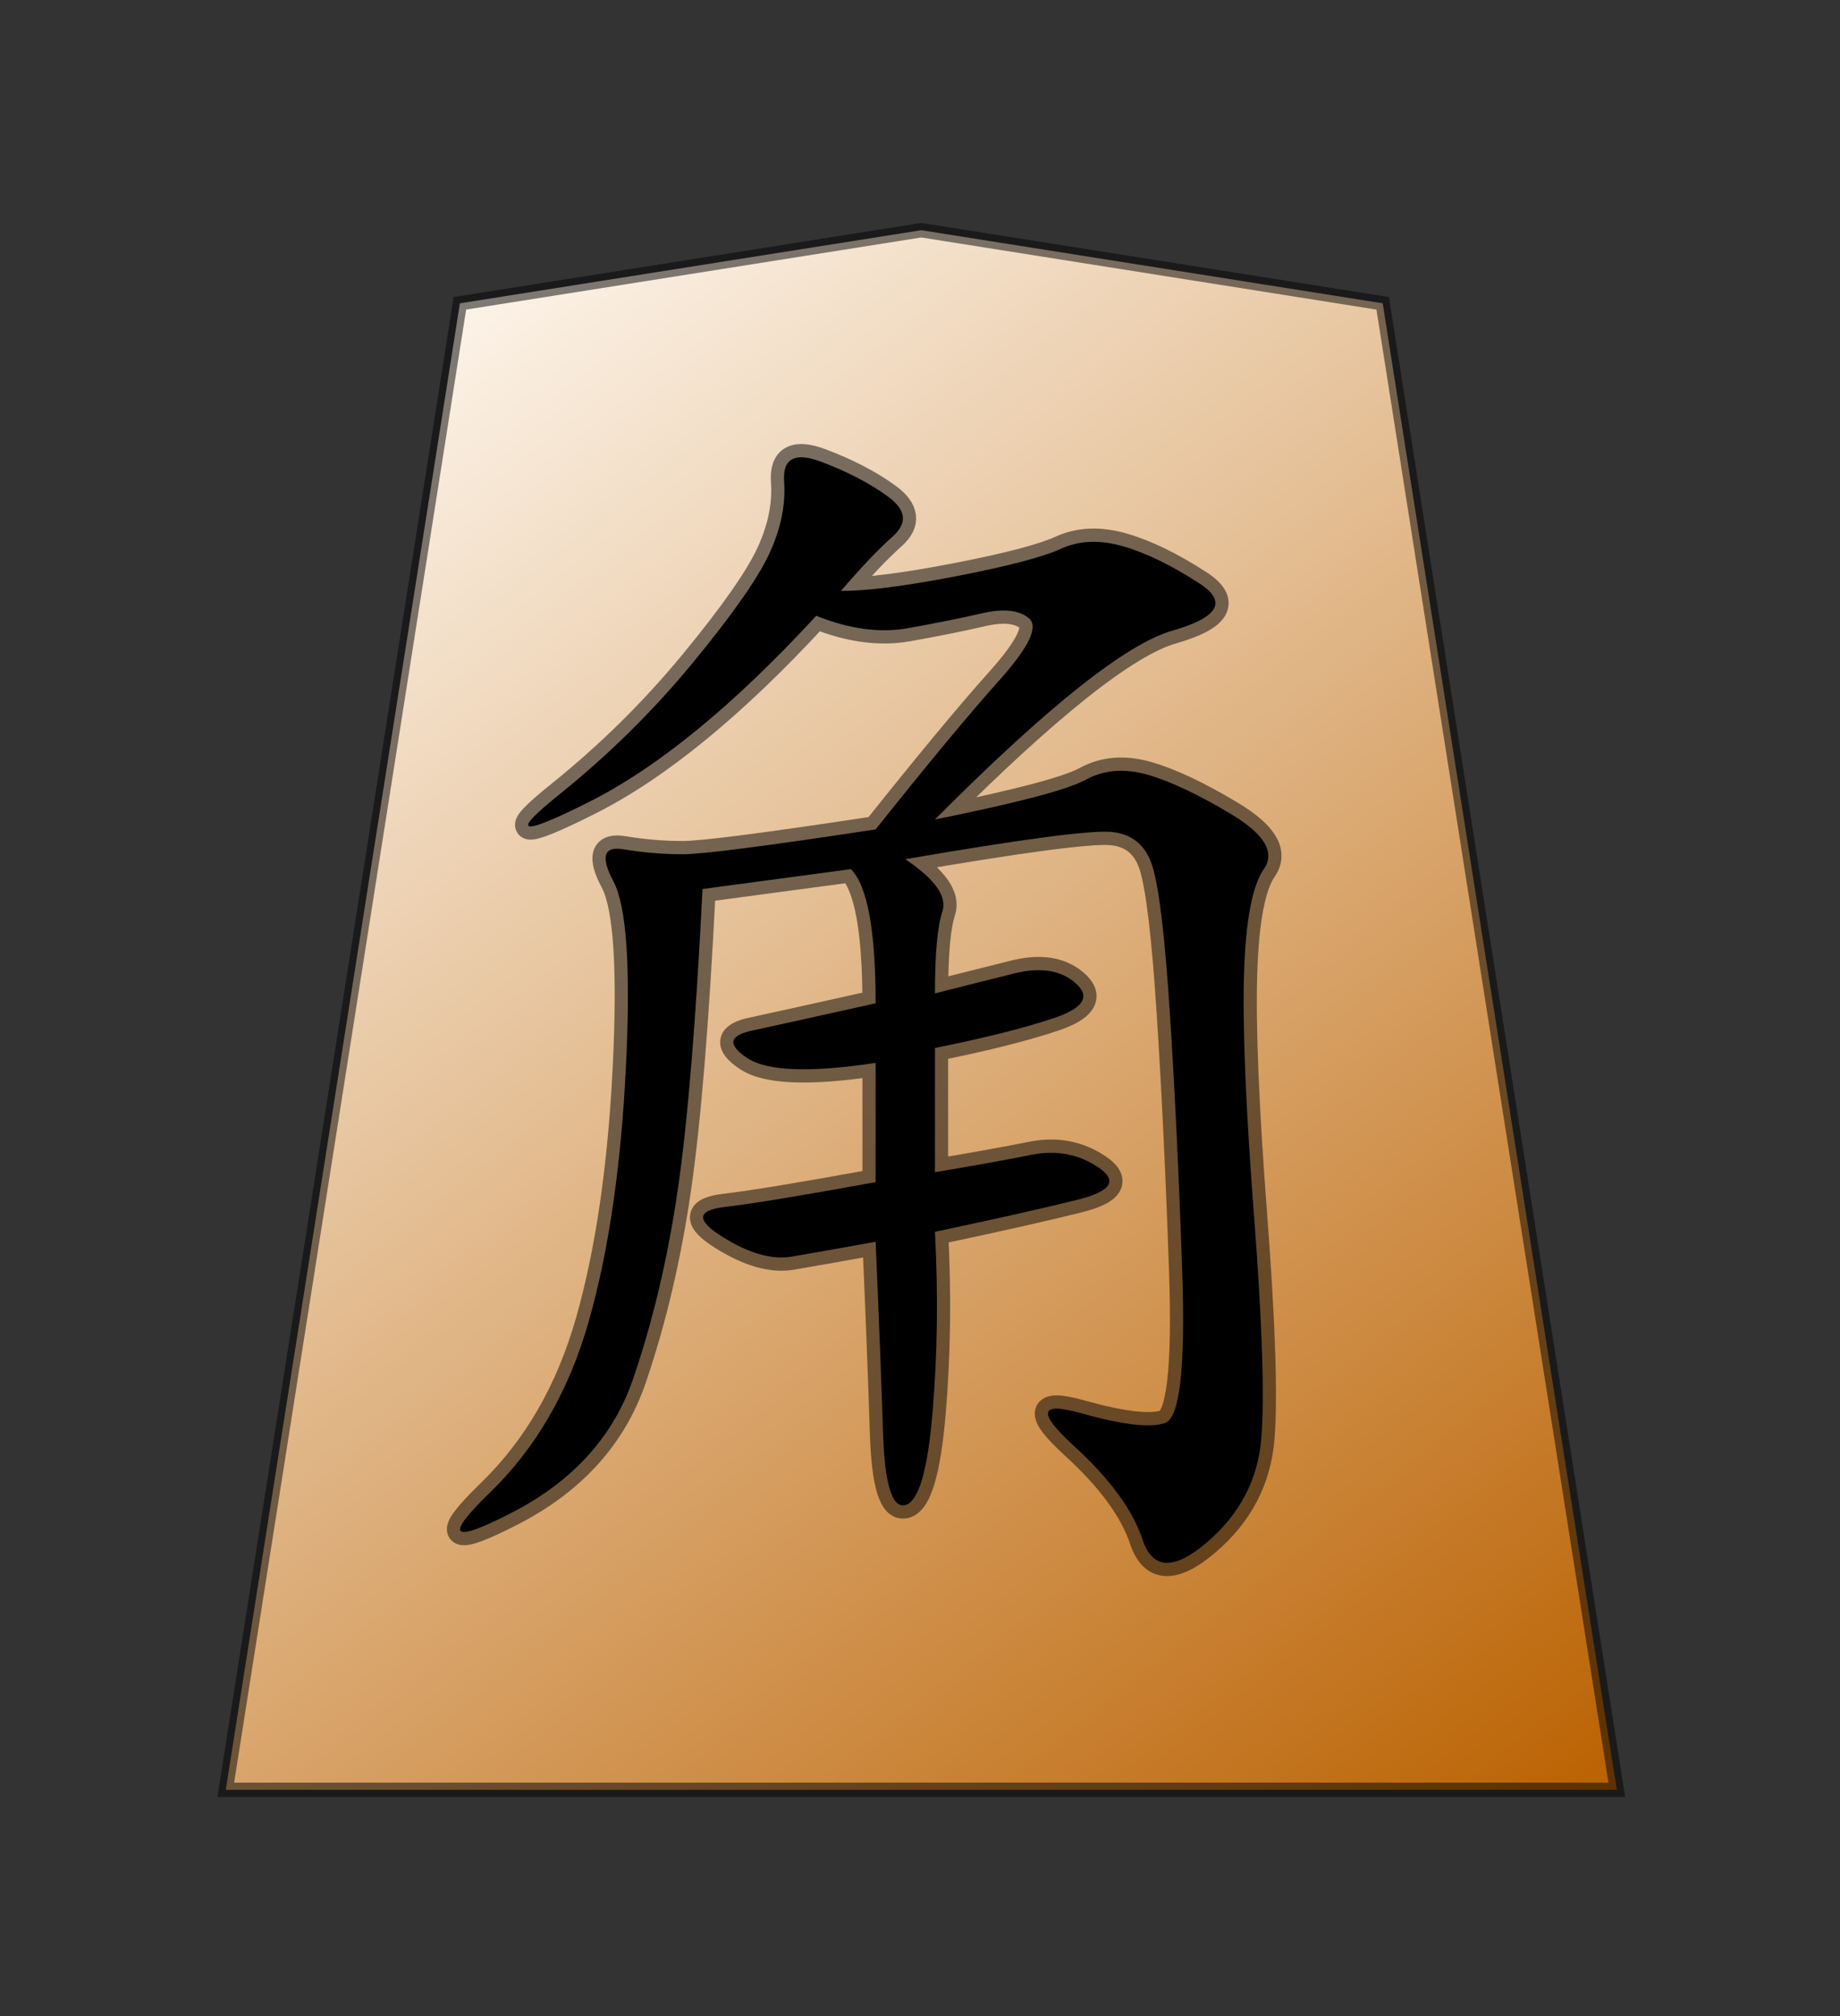 <?xml version="1.0" encoding="UTF-8" standalone="no"?>
<svg
   version="1.0"
   viewBox="0 0 35.35 38.72"
   id="svg2166"
   sodipodi:version="0.32"
   inkscape:version="1.3.2 (091e20e, 2023-11-25, custom)"
   sodipodi:docname="Kaku.svg"
   inkscape:output_extension="org.inkscape.output.svg.inkscape"
   sodipodi:modified="true"
   xmlns:inkscape="http://www.inkscape.org/namespaces/inkscape"
   xmlns:sodipodi="http://sodipodi.sourceforge.net/DTD/sodipodi-0.dtd"
   xmlns:xlink="http://www.w3.org/1999/xlink"
   xmlns="http://www.w3.org/2000/svg"
   xmlns:svg="http://www.w3.org/2000/svg"
   xmlns:rdf="http://www.w3.org/1999/02/22-rdf-syntax-ns#"
   xmlns:cc="http://creativecommons.org/ns#"
   xmlns:dc="http://purl.org/dc/elements/1.1/">
  <rect x="0" y="0" width="35.35" height="38.72" fill="#333333" stroke="none"/>
  <sodipodi:namedview
     inkscape:window-height="745"
     inkscape:window-width="1292"
     inkscape:pageshadow="2"
     inkscape:pageopacity="0.0"
     guidetolerance="10.0"
     gridtolerance="10.0"
     objecttolerance="10.0"
     borderopacity="1.0"
     bordercolor="#666666"
     pagecolor="#ffffff"
     id="base"
     inkscape:zoom="14.178719"
     inkscape:cx="17.667323"
     inkscape:cy="19.360001"
     inkscape:window-x="-8"
     inkscape:window-y="-8"
     inkscape:current-layer="svg2166"
     inkscape:showpageshadow="0"
     inkscape:pagecheckerboard="1"
     inkscape:deskcolor="#d1d1d1"
     inkscape:window-maximized="1" />
  <defs
     id="defs2168">
    <linearGradient
       id="linearGradient10936">
      <stop
         style="stop-color:#fcf3e8;stop-opacity:1"
         offset="0"
         id="stop10938" />
      <stop
         style="stop-color:#ba6100;stop-opacity:1"
         offset="1"
         id="stop10940" />
    </linearGradient>
    <linearGradient
       x1="17.523"
       y1="5.979"
       x2="101.693"
       y2="113.386"
       id="linearGradient10942"
       xlink:href="#linearGradient10936"
       gradientUnits="userSpaceOnUse"
       gradientTransform="translate(3.189)" />
    <linearGradient
       x1="17.523"
       y1="5.979"
       x2="101.693"
       y2="113.386"
       id="linearGradient12957"
       xlink:href="#linearGradient10936"
       gradientUnits="userSpaceOnUse"
       gradientTransform="translate(3.189)" />
  </defs>
  <g
     id="layer1"
     transform="matrix(0.275,0,0,0.275,2.842,1.859)">
    <g
       transform="matrix(0.965,0,0,0.969,1.884,8.836)"
       id="g12950">
      <path
         d="M 3.684,112.89 H 104.387 L 87.439,5.764 54.035,0.495 20.632,5.764 Z"
         style="fill:url(#linearGradient12957);fill-opacity:1;fill-rule:evenodd;stroke:#000000;stroke-width:1.034;stroke-linecap:butt;stroke-linejoin:miter;stroke-miterlimit:4;stroke-dasharray:none;stroke-opacity:0.498"
         id="path9965" />
      <path
         d="m 48.222,26.492 c 1.909,6.4e-5 4.714,-0.358 8.414,-1.074 3.7,-0.716 6.206,-1.372 7.519,-1.969 1.313,-0.597 2.805,-0.656 4.475,-0.179 1.671,0.477 3.521,1.373 5.55,2.685 2.029,1.313 1.372,2.447 -1.969,3.401 -3.342,0.955 -9.07,5.49 -17.186,13.605 5.967,-1.193 9.607,-2.148 10.92,-2.864 1.313,-0.716 2.805,-0.835 4.475,-0.358 1.671,0.477 3.7,1.432 6.087,2.864 2.387,1.432 3.163,2.745 2.327,3.938 -0.835,1.194 -1.313,3.7 -1.432,7.519 -0.119,3.819 0.119,9.607 0.716,17.365 0.597,7.757 0.776,13.128 0.537,16.112 -0.239,2.984 -1.552,5.49 -3.938,7.519 -2.387,2.029 -3.938,1.969 -4.654,-0.179 -0.716,-2.148 -2.387,-4.416 -5.013,-6.803 -2.626,-2.387 -2.447,-3.163 0.537,-2.327 2.984,0.835 5.012,1.074 6.087,0.716 1.074,-0.358 1.492,-3.998 1.253,-10.92 -0.239,-6.922 -0.537,-13.128 -0.895,-18.618 -0.358,-5.49 -0.776,-9.011 -1.253,-10.562 -0.477,-1.551 -1.492,-2.387 -3.043,-2.506 -1.552,-0.119 -6.504,0.537 -14.859,1.969 2.148,1.432 3.043,2.685 2.685,3.759 -0.358,1.074 -0.537,3.043 -0.537,5.908 l 5.729,-1.432 c 1.909,-0.477 3.401,-0.239 4.475,0.716 1.074,0.955 0.537,1.79 -1.611,2.506 -2.148,0.716 -5.013,1.432 -8.593,2.148 v 8.951 c 2.864,-0.477 5.191,-0.895 6.982,-1.253 1.79,-0.358 3.401,-0.06 4.834,0.895 1.432,0.955 0.955,1.731 -1.432,2.327 -2.387,0.597 -5.848,1.372 -10.383,2.327 0.239,4.535 0.179,8.891 -0.179,13.068 -0.358,4.177 -1.014,6.385 -1.969,6.624 -0.955,0.239 -1.492,-1.492 -1.611,-5.192 -0.119,-3.7 -0.298,-8.295 -0.537,-13.784 -2.626,0.477 -4.655,0.835 -6.087,1.074 -1.432,0.239 -3.103,-0.239 -5.013,-1.432 -1.91,-1.193 -1.85,-1.91 0.179,-2.148 2.029,-0.239 5.669,-0.835 10.92,-1.79 v -8.593 c -4.774,0.716 -7.877,0.597 -9.309,-0.358 -1.432,-0.955 -1.313,-1.611 0.358,-1.969 1.671,-0.358 4.654,-1.014 8.951,-1.969 -4.6e-5,-5.251 -0.597,-8.474 -1.79,-9.667 l -10.741,1.432 c -0.477,9.548 -1.074,16.768 -1.79,21.661 -0.716,4.893 -1.79,9.428 -3.222,13.605 -1.432,4.177 -4.356,7.399 -8.772,9.667 -4.416,2.268 -4.953,1.79 -1.611,-1.432 3.342,-3.222 5.729,-7.34 7.161,-12.352 1.432,-5.013 2.327,-11.099 2.685,-18.26 0.358,-7.161 0.06,-11.636 -0.895,-13.426 -0.955,-1.79 -0.716,-2.566 0.716,-2.327 1.432,0.239 2.864,0.358 4.296,0.358 1.432,4.5e-5 6.087,-0.597 13.963,-1.79 3.819,-4.774 6.803,-8.354 8.951,-10.741 2.148,-2.387 2.864,-3.879 2.148,-4.475 -0.716,-0.597 -1.85,-0.716 -3.401,-0.358 -1.552,0.358 -3.342,0.716 -5.371,1.074 -2.029,0.358 -4.237,0.06 -6.624,-0.895 -5.967,6.445 -11.457,10.92 -16.47,13.426 -5.013,2.506 -5.729,2.327 -2.148,-0.537 3.58,-2.864 6.803,-6.027 9.667,-9.488 2.864,-3.461 4.714,-6.087 5.55,-7.877 0.835,-1.79 1.193,-3.521 1.074,-5.192 -0.119,-1.671 0.776,-2.148 2.685,-1.432 1.909,0.716 3.521,1.552 4.834,2.506 1.313,0.955 1.432,1.91 0.358,2.864 -1.074,0.955 -2.327,2.268 -3.759,3.938 z"
         style="font-style:normal;font-variant:normal;font-weight:normal;font-stretch:normal;font-size:49.641px;line-height:100%;font-family:KaiTi;text-align:center;writing-mode:lr-tb;text-anchor:middle;fill:#000000;fill-opacity:1;stroke:#000000;stroke-width:1.91;stroke-miterlimit:4;stroke-opacity:0.498"
         id="text2169" />
    </g>
  </g>
</svg>
